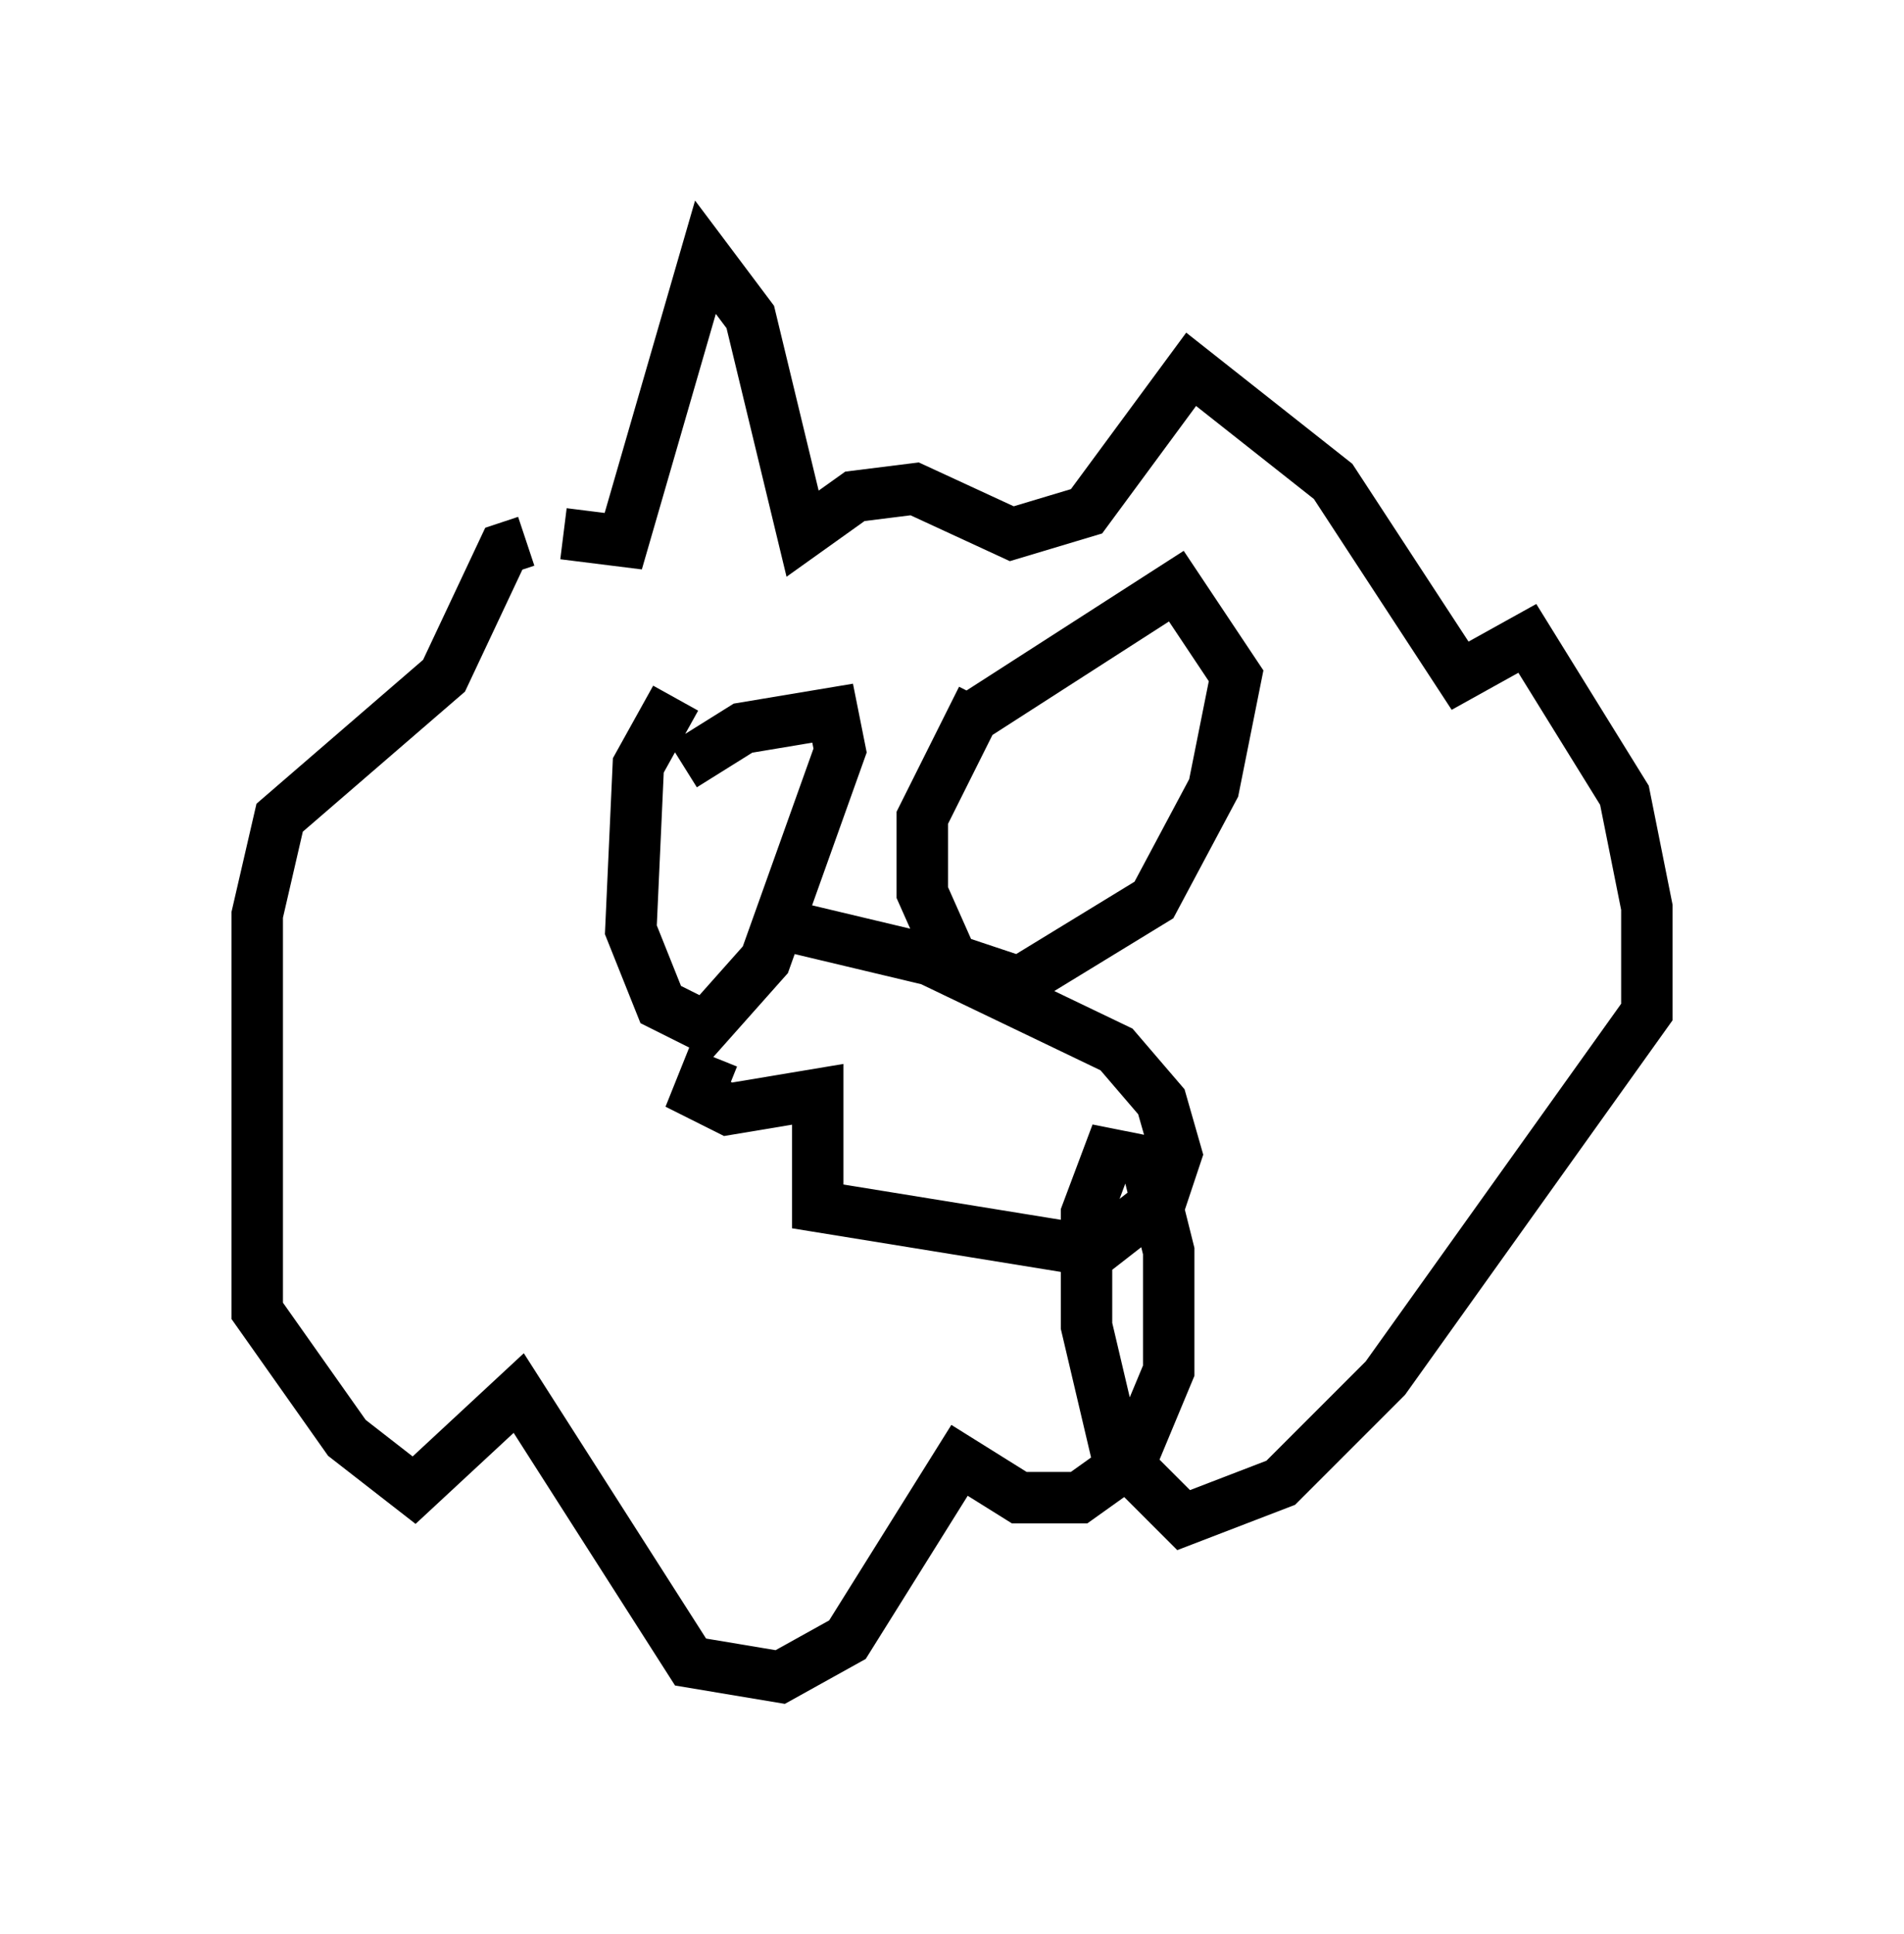 <?xml version="1.0" encoding="utf-8" ?>
<svg baseProfile="full" height="37.598" version="1.1" width="37.017" xmlns="http://www.w3.org/2000/svg" xmlns:ev="http://www.w3.org/2001/xml-events" xmlns:xlink="http://www.w3.org/1999/xlink"><defs /><rect fill="white" height="37.598" width="37.017" x="0" y="0" /><path d="M10.229, 9.358 m0.726, 1.017 l1.162, 0.145 1.598, -5.52 l0.872, 1.162 1.017, 4.212 l1.017, -0.726 1.162, -0.145 l1.888, 0.872 1.453, -0.436 l2.034, -2.76 2.76, 2.179 l2.469, 3.777 1.307, -0.726 l1.888, 3.05 0.436, 2.179 l0.0, 2.034 -5.084, 7.117 l-2.034, 2.034 -1.888, 0.726 l-1.307, -1.307 -0.581, -2.469 l0.0, -2.179 0.436, -1.162 l0.726, 0.145 0.436, 1.743 l0.0, 2.324 -0.726, 1.743 l-1.017, 0.726 -1.162, 0.0 l-1.162, -0.726 -2.179, 3.486 l-1.307, 0.726 -1.743, -0.291 l-3.341, -5.229 -2.034, 1.888 l-1.307, -1.017 -1.743, -2.469 l0.0, -7.698 0.436, -1.888 l3.196, -2.76 1.162, -2.469 l0.436, -0.145 m2.905, 3.05 l-0.726, 1.307 -0.145, 3.196 l0.581, 1.453 0.872, 0.436 l1.162, -1.307 1.453, -4.067 l-0.145, -0.726 -1.743, 0.291 l-1.162, 0.726 m5.81, -1.307 l-1.162, 2.324 0.0, 1.453 l0.581, 1.307 1.307, 0.436 l2.615, -1.598 1.162, -2.179 l0.436, -2.179 -1.162, -1.743 l-4.067, 2.615 m-3.777, 3.922 l3.05, 0.726 3.631, 1.743 l0.872, 1.017 0.291, 1.017 l-0.291, 0.872 -1.307, 1.017 l-5.374, -0.872 0.0, -2.179 l-1.743, 0.291 -0.581, -0.291 l0.291, -0.726 m11.62, -12.201 " fill="none" stroke="black" stroke-width="1" /></svg>